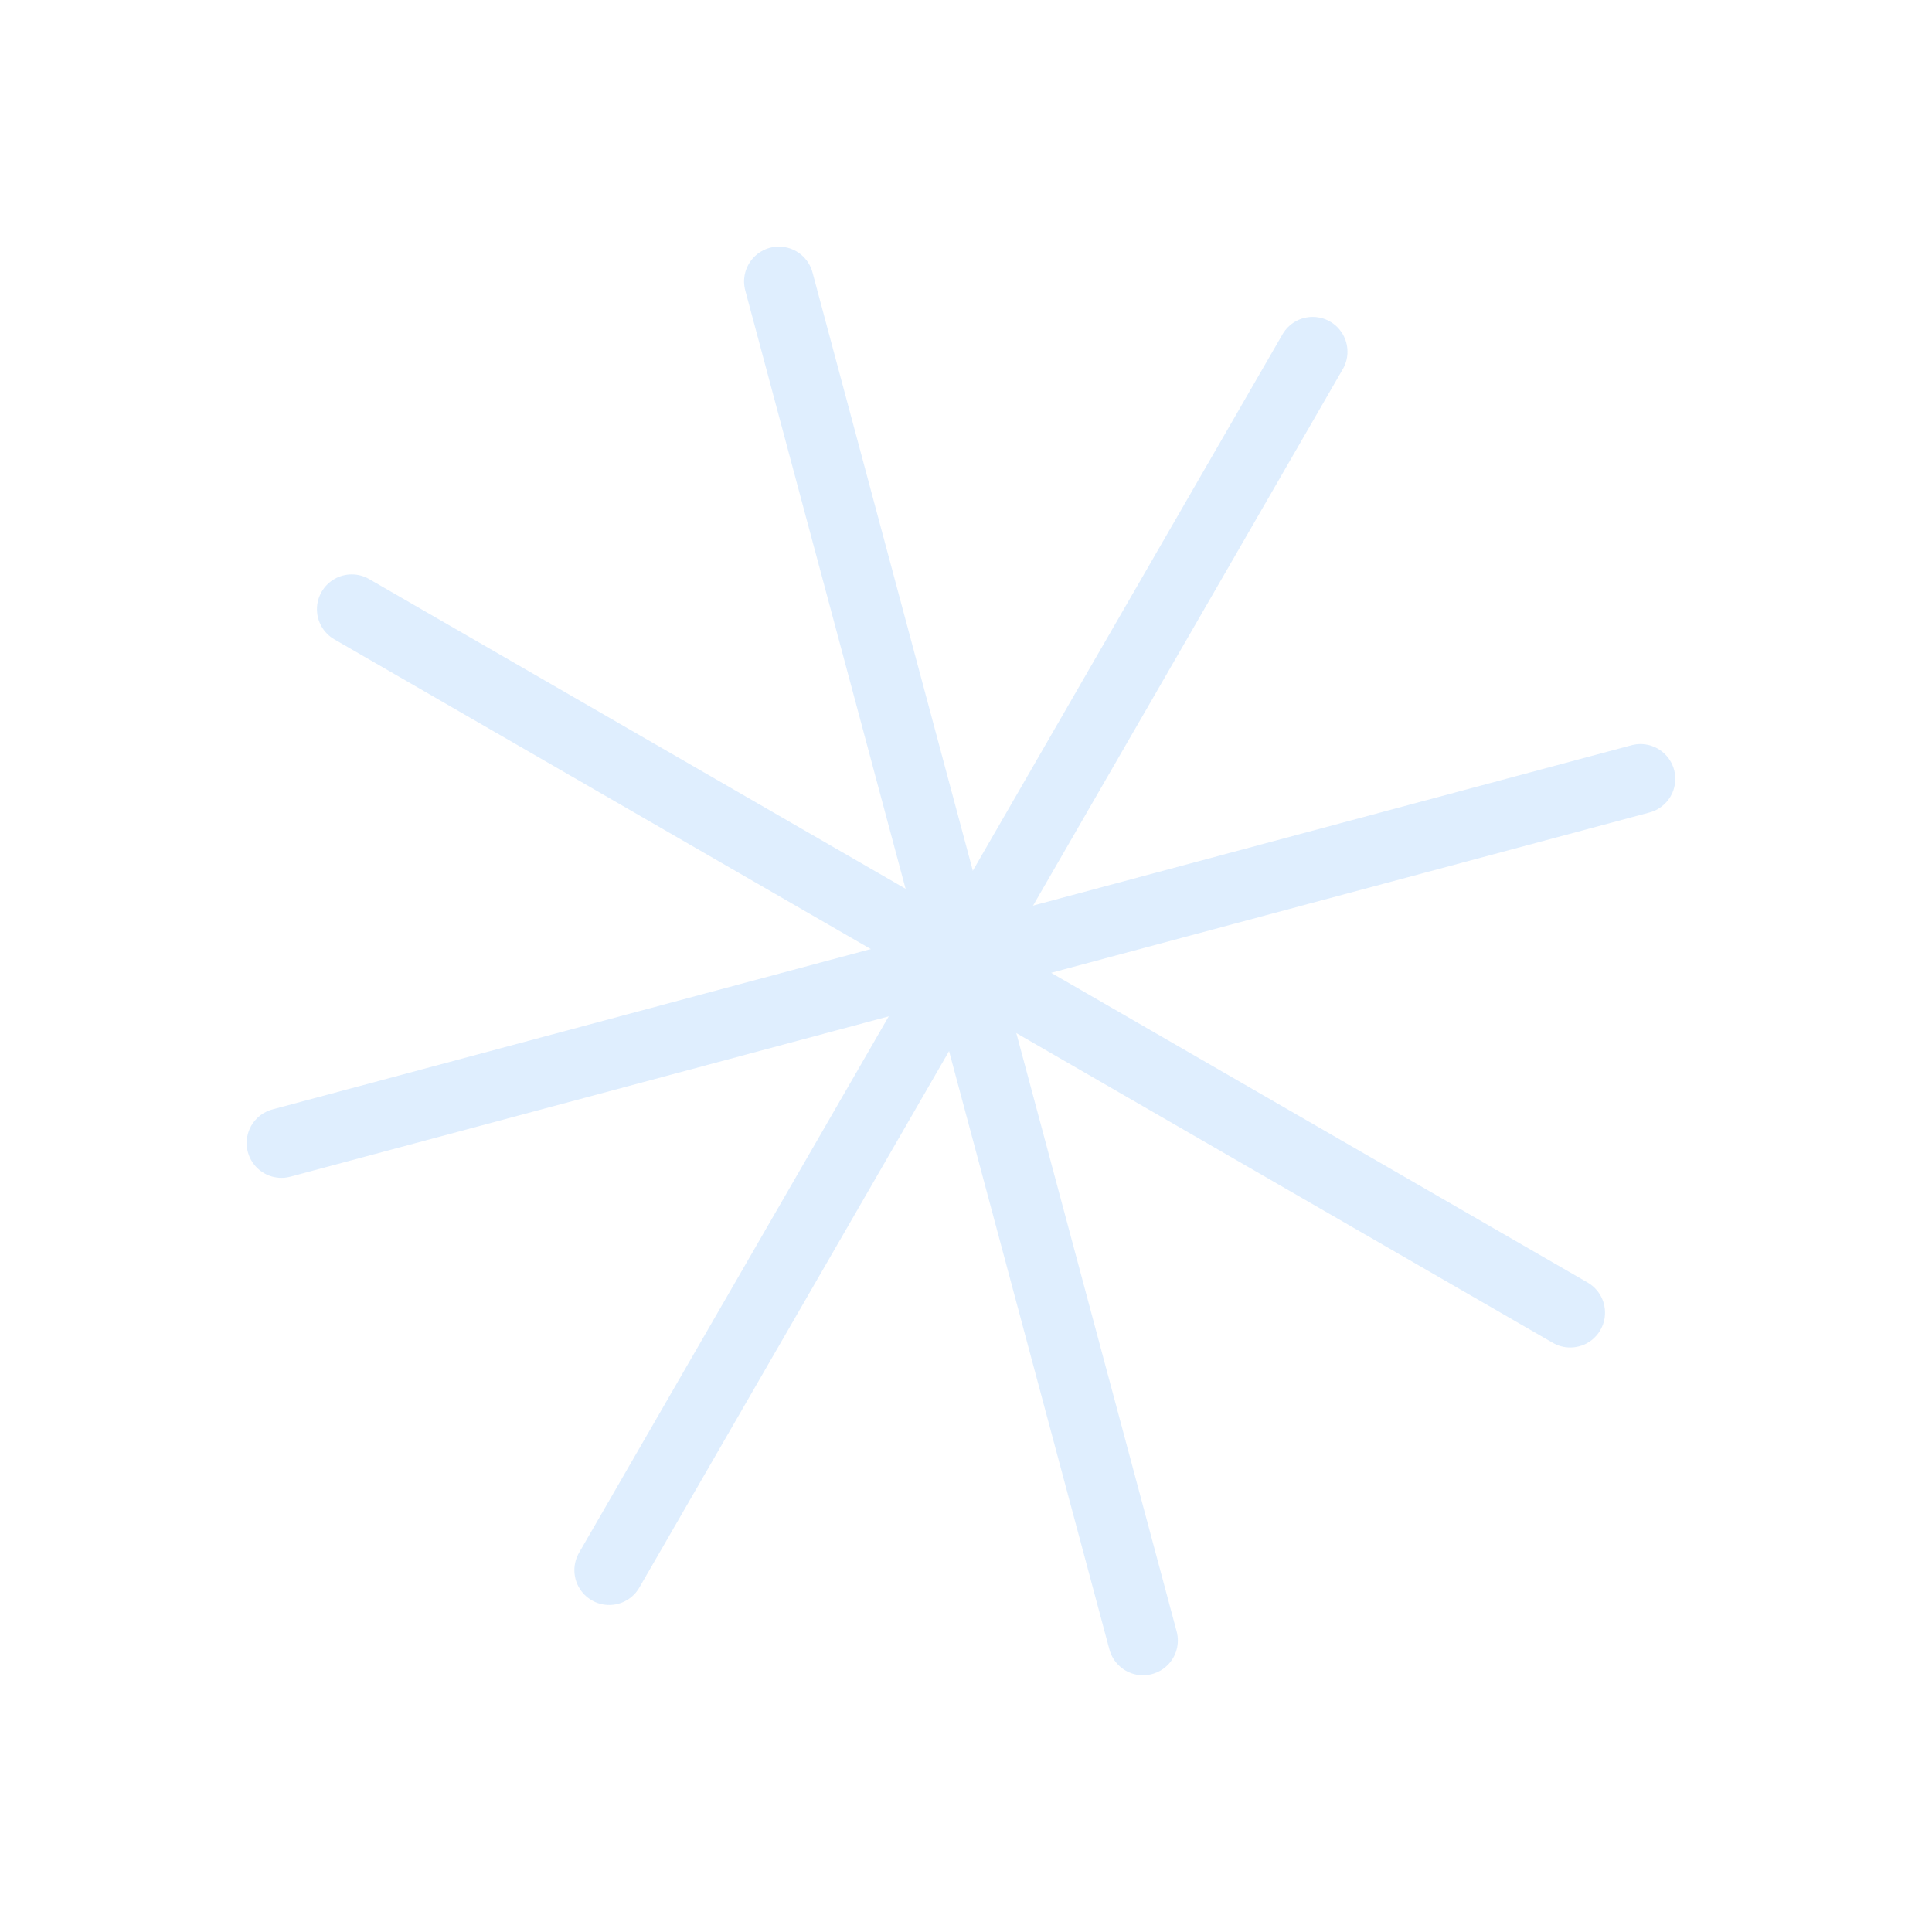 <svg width="111" height="111" viewBox="0 0 111 111" fill="none" xmlns="http://www.w3.org/2000/svg">
<g opacity="0.4">
<path d="M75.417 20.207L35 90.212" stroke="#B0D5FC" stroke-width="4" stroke-linecap="round"/>
<path d="M90.214 75.418L20.209 35.001" stroke="#B0D5FC" stroke-width="4" stroke-linecap="round"/>
<path d="M65.671 94.249L44.749 16.169" stroke="#B0D5FC" stroke-width="4" stroke-linecap="round"/>
<path d="M16.171 65.671L94.251 44.749" stroke="#B0D5FC" stroke-width="4" stroke-linecap="round"/>
</g>
</svg>

